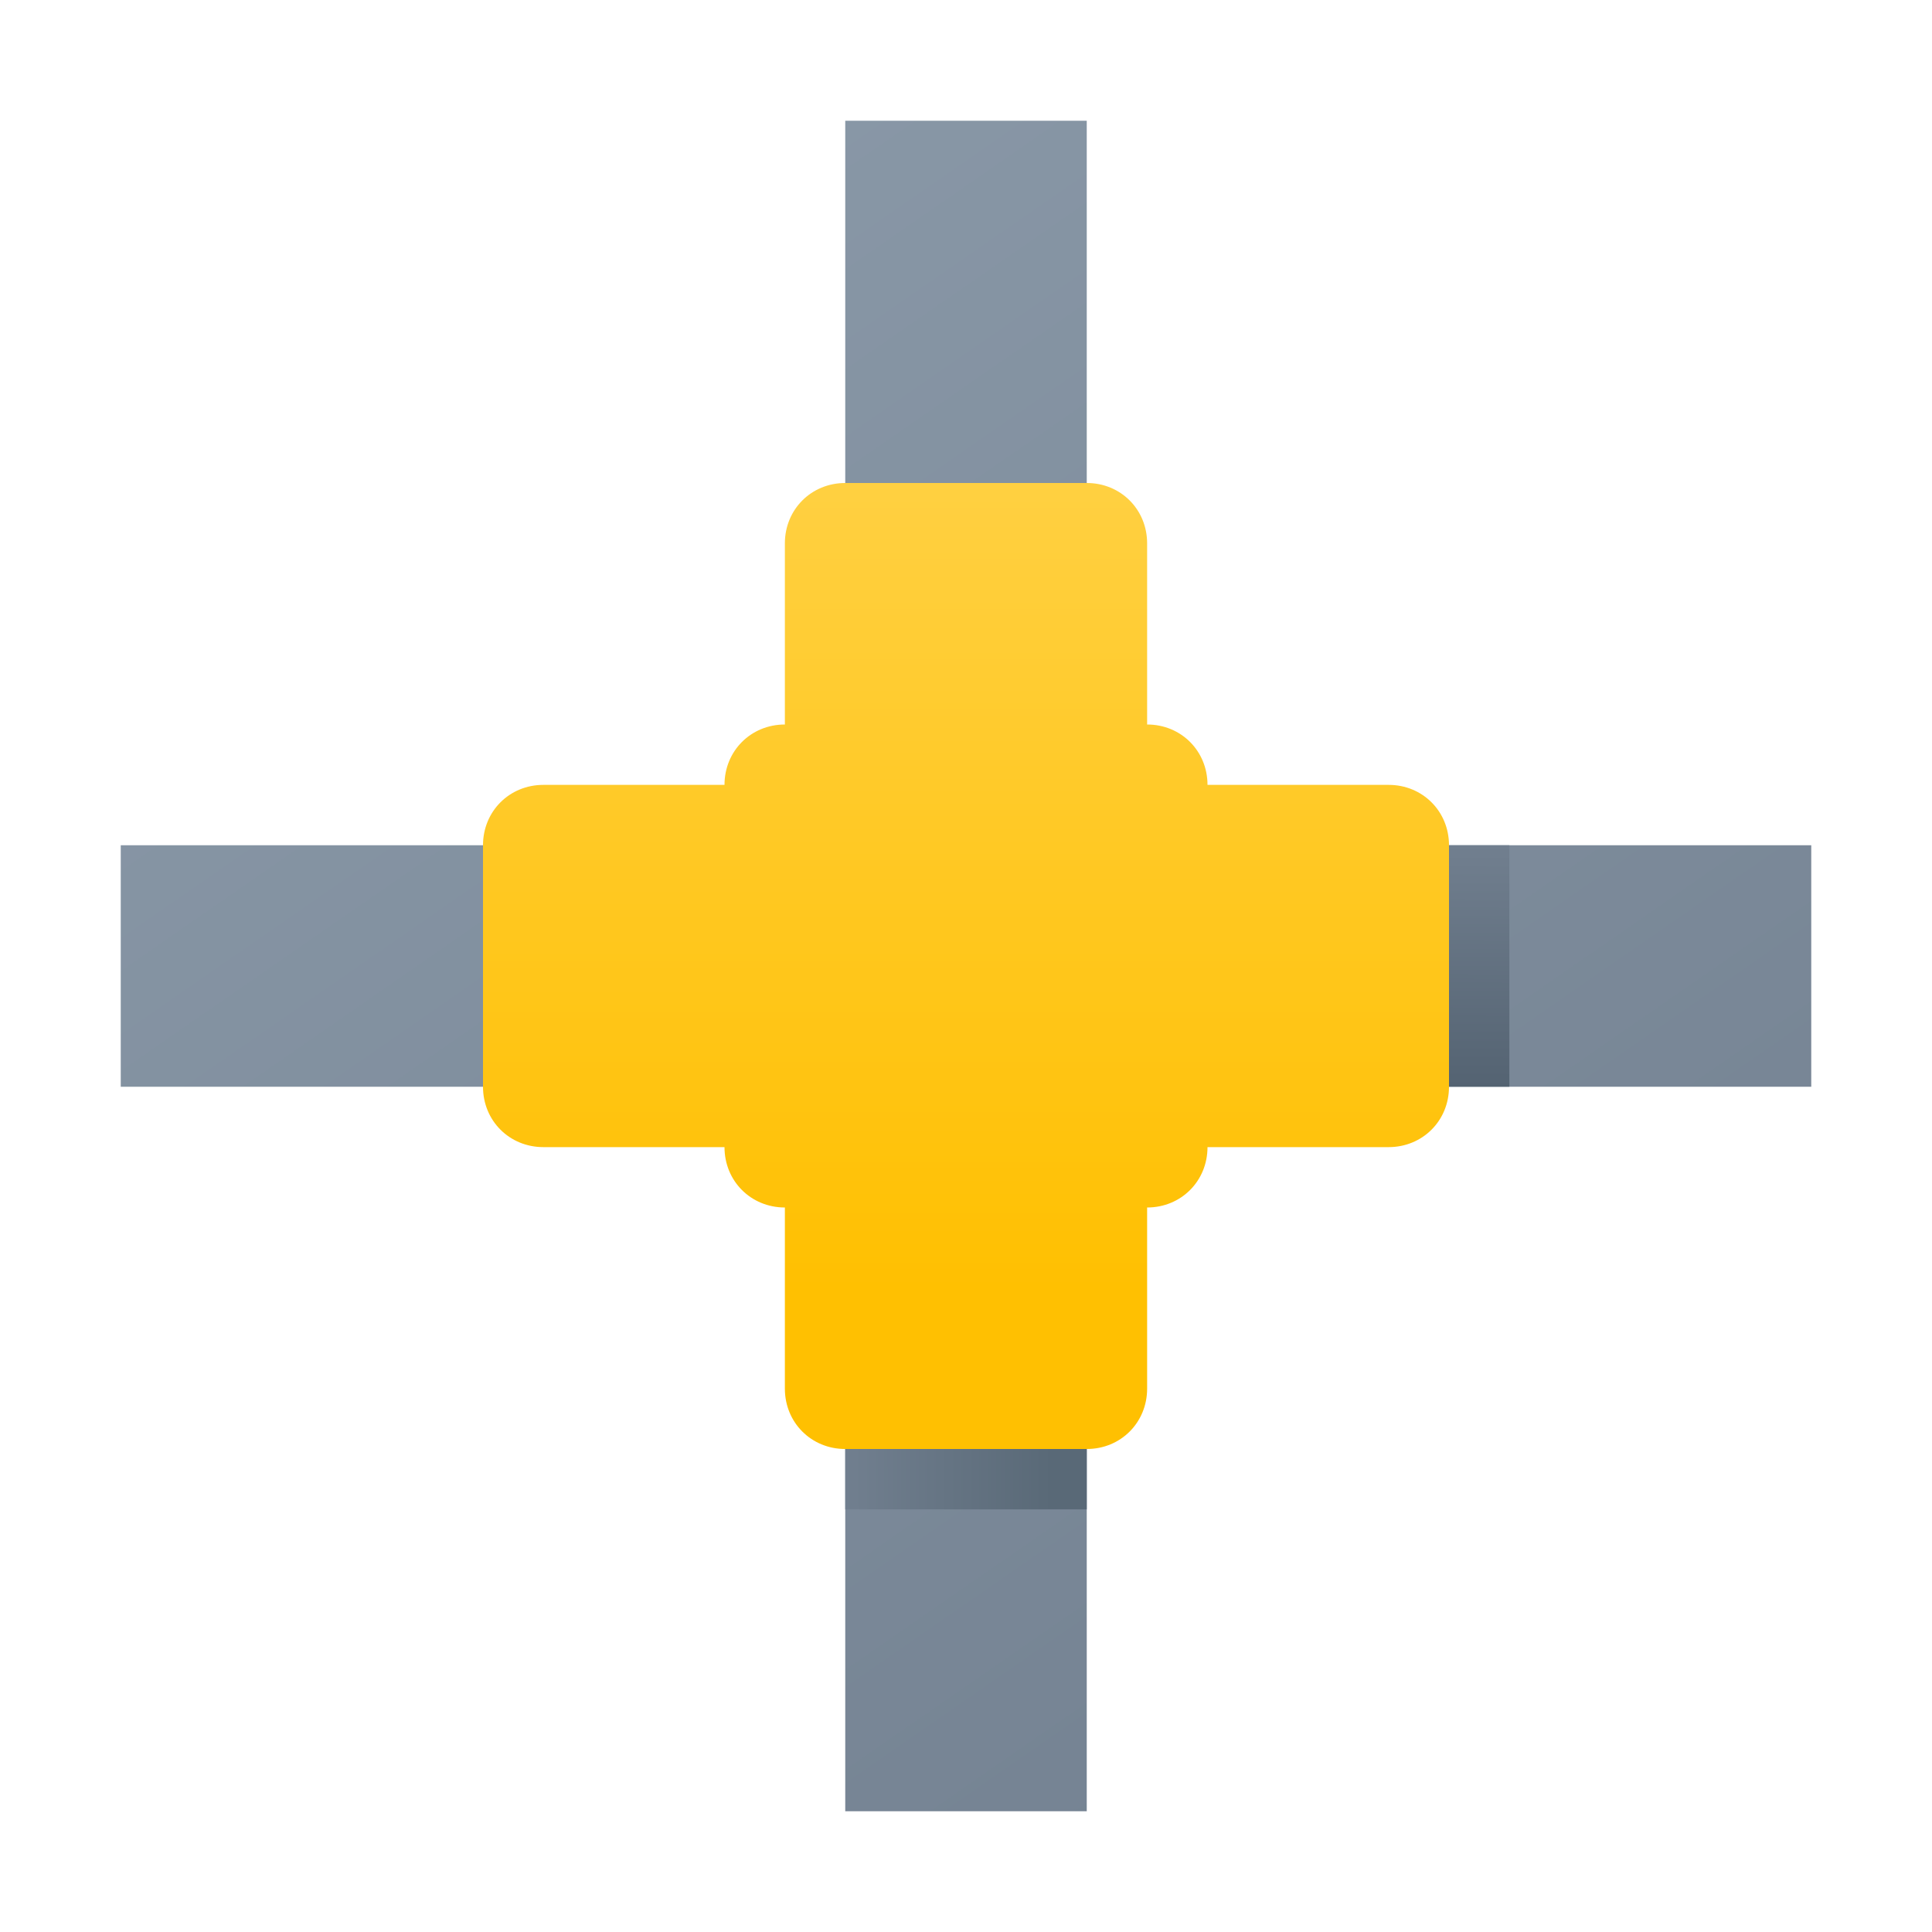 <svg version="1.1"
    xmlns="http://www.w3.org/2000/svg"
    xmlns:xlink="http://www.w3.org/1999/xlink" width="512" height="512" viewBox="0 0 512 512">
    <title>network node icon</title>
    <desc>network node icon from the IconExperience.com G-Collection. Copyright by INCORS GmbH (www.incors.com).</desc>
    <defs>
        <linearGradient x1="32" y1="32" x2="342.154" y2="480" gradientUnits="userSpaceOnUse" id="color-1">
            <stop offset="0" stop-color="#8d9cab"/>
            <stop offset="1" stop-color="#748292"/>
        </linearGradient>
        <linearGradient x1="128" y1="128" x2="128" y2="341.332" gradientUnits="userSpaceOnUse" id="color-2">
            <stop offset="0" stop-color="#ffd041"/>
            <stop offset="1" stop-color="#ffc001"/>
        </linearGradient>
        <linearGradient x1="400" y1="224" x2="399.663" y2="288" gradientUnits="userSpaceOnUse" id="color-3">
            <stop offset="0" stop-color="#717f8f"/>
            <stop offset="1" stop-color="#546372"/>
        </linearGradient>
        <linearGradient x1="224" y1="400" x2="278.874" y2="399.938" gradientUnits="userSpaceOnUse" id="color-4">
            <stop offset="0" stop-color="#717f8f"/>
            <stop offset="1" stop-color="#596977"/>
        </linearGradient>
    </defs>
    <g fill="none" fill-rule="evenodd" stroke="none" stroke-width="1" stroke-linecap="butt" stroke-linejoin="miter" stroke-miterlimit="10" stroke-dasharray="" stroke-dashoffset="0" font-family="none" font-weight="none" text-anchor="none" style="mix-blend-mode: normal">
        <path d="M224,32l64,0l0,192l192,0l0,64l-192,0l0,192l-64,0l0,-192l-192,0l0,-64l192,0z" id="curve3" fill="url(#color-1)"/>
        <path d="M224,128l64,0c9,0 16,7 16,16l0,48l0,0c9,0 16,7 16,16l48,0c9,0 16,7 16,16l0,64c0,9 -7,16 -16,16l-48,0l0,0c0,9 -7,16 -16,16l0,0l0,48c0,9 -7,16 -16,16l-64,0c-9,0 -16,-7 -16,-16l0,-48c-9,0 -16,-7 -16,-16l0,0l-48,0c-9,0 -16,-7 -16,-16l0,-64c0,-9 7,-16 16,-16l48,0c0,-9 7,-16 16,-16l0,-48c0,-9 7,-16 16,-16z" id="curve2" fill="url(#color-2)"/>
        <path d="M384,224l16,0l0,64l-16,0z" id="curve1" fill="url(#color-3)"/>
        <path d="M224,400l64,0l0,-16l-64,0z" id="curve0" fill="url(#color-4)"/>
    </g>
</svg>